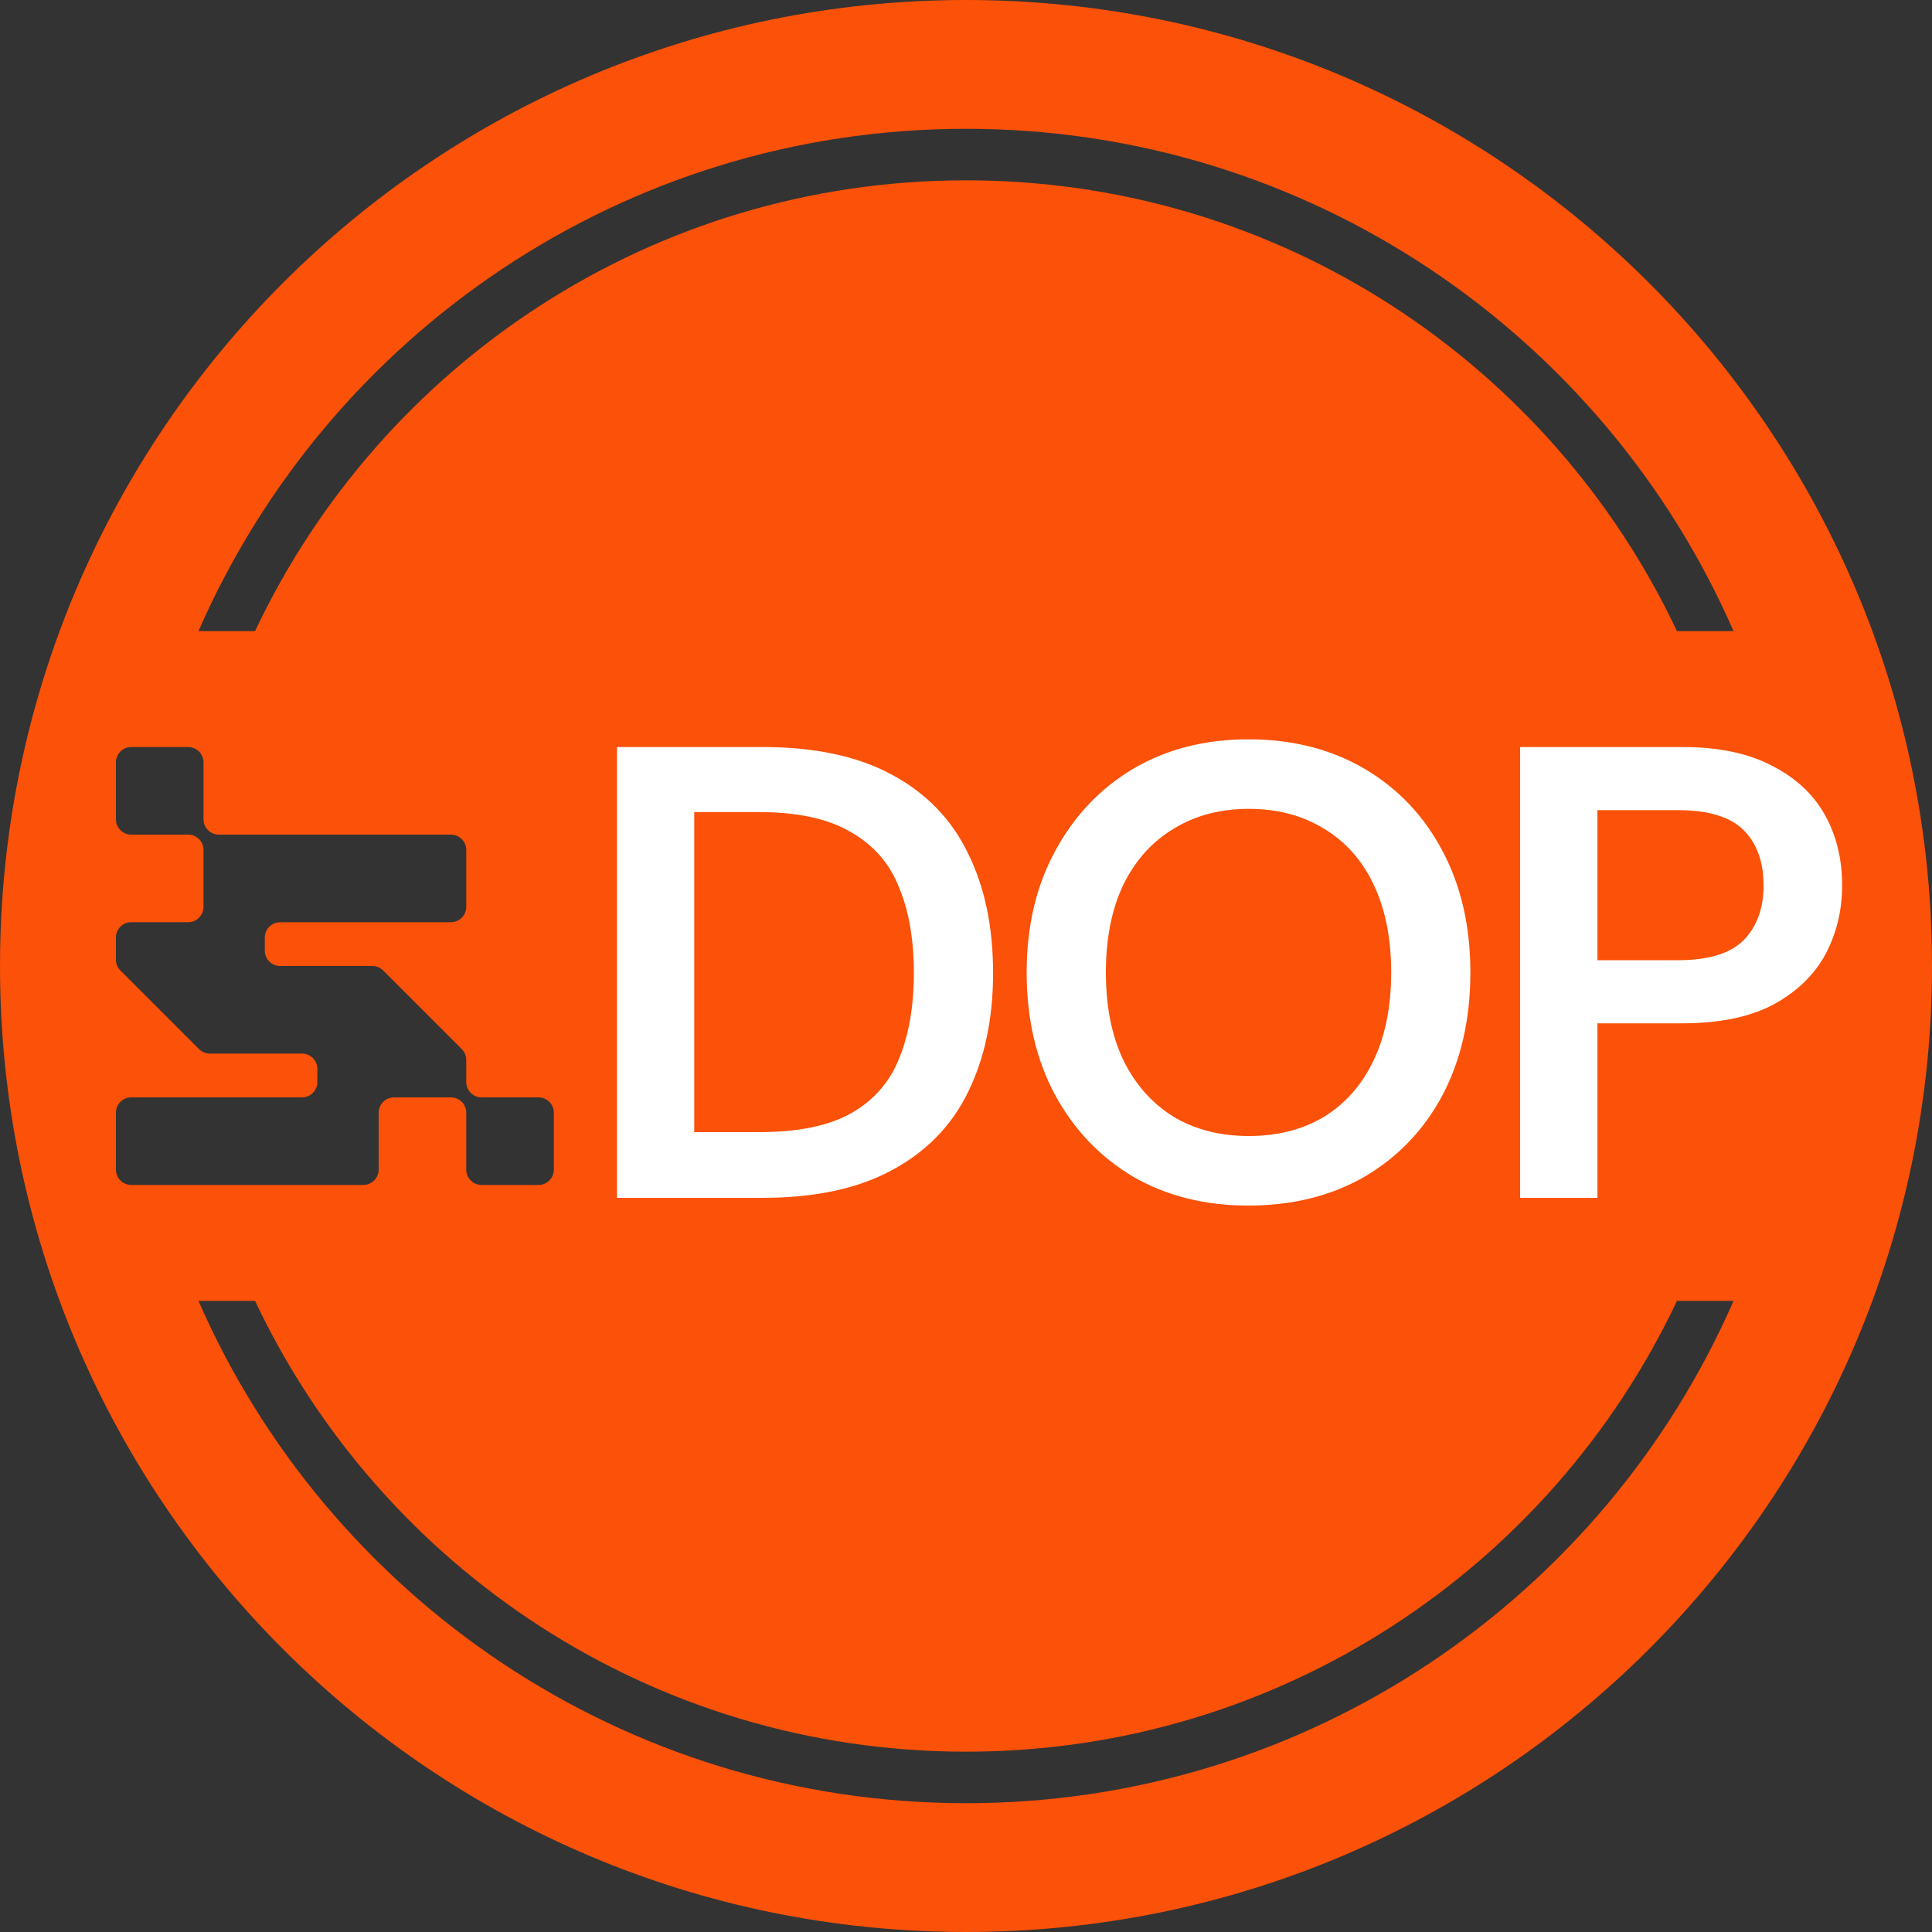 <svg width="150" height="150" viewBox="0 0 150 150" fill="none" xmlns="http://www.w3.org/2000/svg">
<rect x="0" y="0" width="150" height="150" fill="#333333" stroke="none"/>
<path fill-rule="evenodd" clip-rule="evenodd" d="M0 75C0 33.579 33.579 0 75 0C116.421 0 150 33.579 150 75C150 116.421 116.421 150 75 150C33.579 150 0 116.421 0 75ZM10.19 58C9.533 58 9 58.533 9 59.19V63.61C9 64.267 9.533 64.8 10.19 64.8H14.61C15.267 64.8 15.8 65.333 15.8 65.99V70.41C15.8 71.067 15.267 71.6 14.61 71.6H10.19C9.533 71.6 9 72.133 9 72.79V74.507C9 74.831 9.13 75.125 9.34 75.34L15.46 81.46C15.675 81.67 15.969 81.8 16.293 81.8H23.45C24.107 81.8 24.64 82.333 24.64 82.99V84.01C24.64 84.667 24.107 85.2 23.45 85.2H10.19C9.533 85.2 9 85.733 9 86.39V90.81C9 91.467 9.533 92 10.19 92H28.21C28.867 92 29.4 91.467 29.4 90.81V86.39C29.4 85.733 29.933 85.2 30.59 85.2H35.01C35.667 85.2 36.2 85.733 36.2 86.39V90.81C36.2 91.467 36.733 92 37.39 92H41.81C42.467 92 43 91.467 43 90.81V86.39C43 85.733 42.467 85.2 41.81 85.2H37.39C36.733 85.2 36.2 84.667 36.2 84.01V82.293C36.2 81.969 36.07 81.675 35.86 81.46L29.74 75.34C29.525 75.13 29.231 75 28.907 75H21.75C21.093 75 20.56 74.467 20.56 73.81V72.79C20.56 72.133 21.093 71.6 21.75 71.6H35.01C35.667 71.6 36.2 71.067 36.2 70.41V65.99C36.2 65.333 35.667 64.8 35.01 64.8H16.99C16.333 64.8 15.8 64.267 15.8 63.61V59.19C15.8 58.533 15.267 58 14.61 58H10.19ZM75 14C99.39 14 120.437 28.314 130.198 49H134.592C124.561 26.043 101.654 10 75 10C48.346 10 25.439 26.043 15.409 49H19.803C29.564 28.314 50.61 14 75 14ZM75 136C50.61 136 29.564 121.686 19.803 101H15.409C25.439 123.957 48.346 140 75 140C101.654 140 124.561 123.957 134.592 101H130.198C120.437 121.686 99.39 136 75 136Z" fill="#FB5108"/>
<path d="M47.902 93V58H59.202C63.268 58 66.618 58.717 69.252 60.15C71.918 61.583 73.885 63.617 75.152 66.25C76.452 68.85 77.102 71.95 77.102 75.55C77.102 79.083 76.452 82.167 75.152 84.8C73.885 87.4 71.918 89.417 69.252 90.85C66.618 92.283 63.268 93 59.202 93H47.902ZM53.902 87.9H58.902C61.935 87.9 64.318 87.417 66.052 86.45C67.818 85.45 69.068 84.033 69.802 82.2C70.568 80.333 70.952 78.117 70.952 75.55C70.952 72.95 70.568 70.733 69.802 68.9C69.068 67.033 67.818 65.6 66.052 64.6C64.318 63.567 61.935 63.05 58.902 63.05H53.902V87.9ZM96.91 93.6C93.543 93.6 90.56 92.85 87.96 91.35C85.394 89.817 83.377 87.7 81.91 85C80.444 82.267 79.71 79.1 79.71 75.5C79.71 71.933 80.444 68.8 81.91 66.1C83.377 63.367 85.394 61.233 87.96 59.7C90.56 58.167 93.543 57.4 96.91 57.4C100.343 57.4 103.36 58.167 105.96 59.7C108.56 61.233 110.577 63.367 112.01 66.1C113.443 68.8 114.16 71.933 114.16 75.5C114.16 79.1 113.443 82.267 112.01 85C110.577 87.7 108.56 89.817 105.96 91.35C103.36 92.85 100.343 93.6 96.91 93.6ZM96.96 88.2C99.194 88.2 101.143 87.7 102.81 86.7C104.477 85.667 105.76 84.2 106.66 82.3C107.56 80.4 108.01 78.133 108.01 75.5C108.01 72.867 107.56 70.6 106.66 68.7C105.76 66.8 104.477 65.35 102.81 64.35C101.143 63.317 99.194 62.8 96.96 62.8C94.727 62.8 92.777 63.317 91.11 64.35C89.444 65.35 88.144 66.8 87.21 68.7C86.31 70.6 85.86 72.867 85.86 75.5C85.86 78.133 86.31 80.4 87.21 82.3C88.144 84.2 89.444 85.667 91.11 86.7C92.777 87.7 94.727 88.2 96.96 88.2ZM118.023 93V58H130.623C133.423 58 135.739 58.483 137.573 59.45C139.406 60.383 140.773 61.65 141.673 63.25C142.573 64.85 143.023 66.683 143.023 68.75C143.023 70.683 142.589 72.467 141.723 74.1C140.856 75.7 139.506 77 137.673 78C135.839 78.967 133.489 79.45 130.623 79.45H124.023V93H118.023ZM124.023 74.55H130.273C132.639 74.55 134.339 74.033 135.373 73C136.406 71.933 136.923 70.517 136.923 68.75C136.923 66.917 136.406 65.483 135.373 64.45C134.339 63.417 132.639 62.9 130.273 62.9H124.023V74.55Z" fill="white"/>
</svg>
